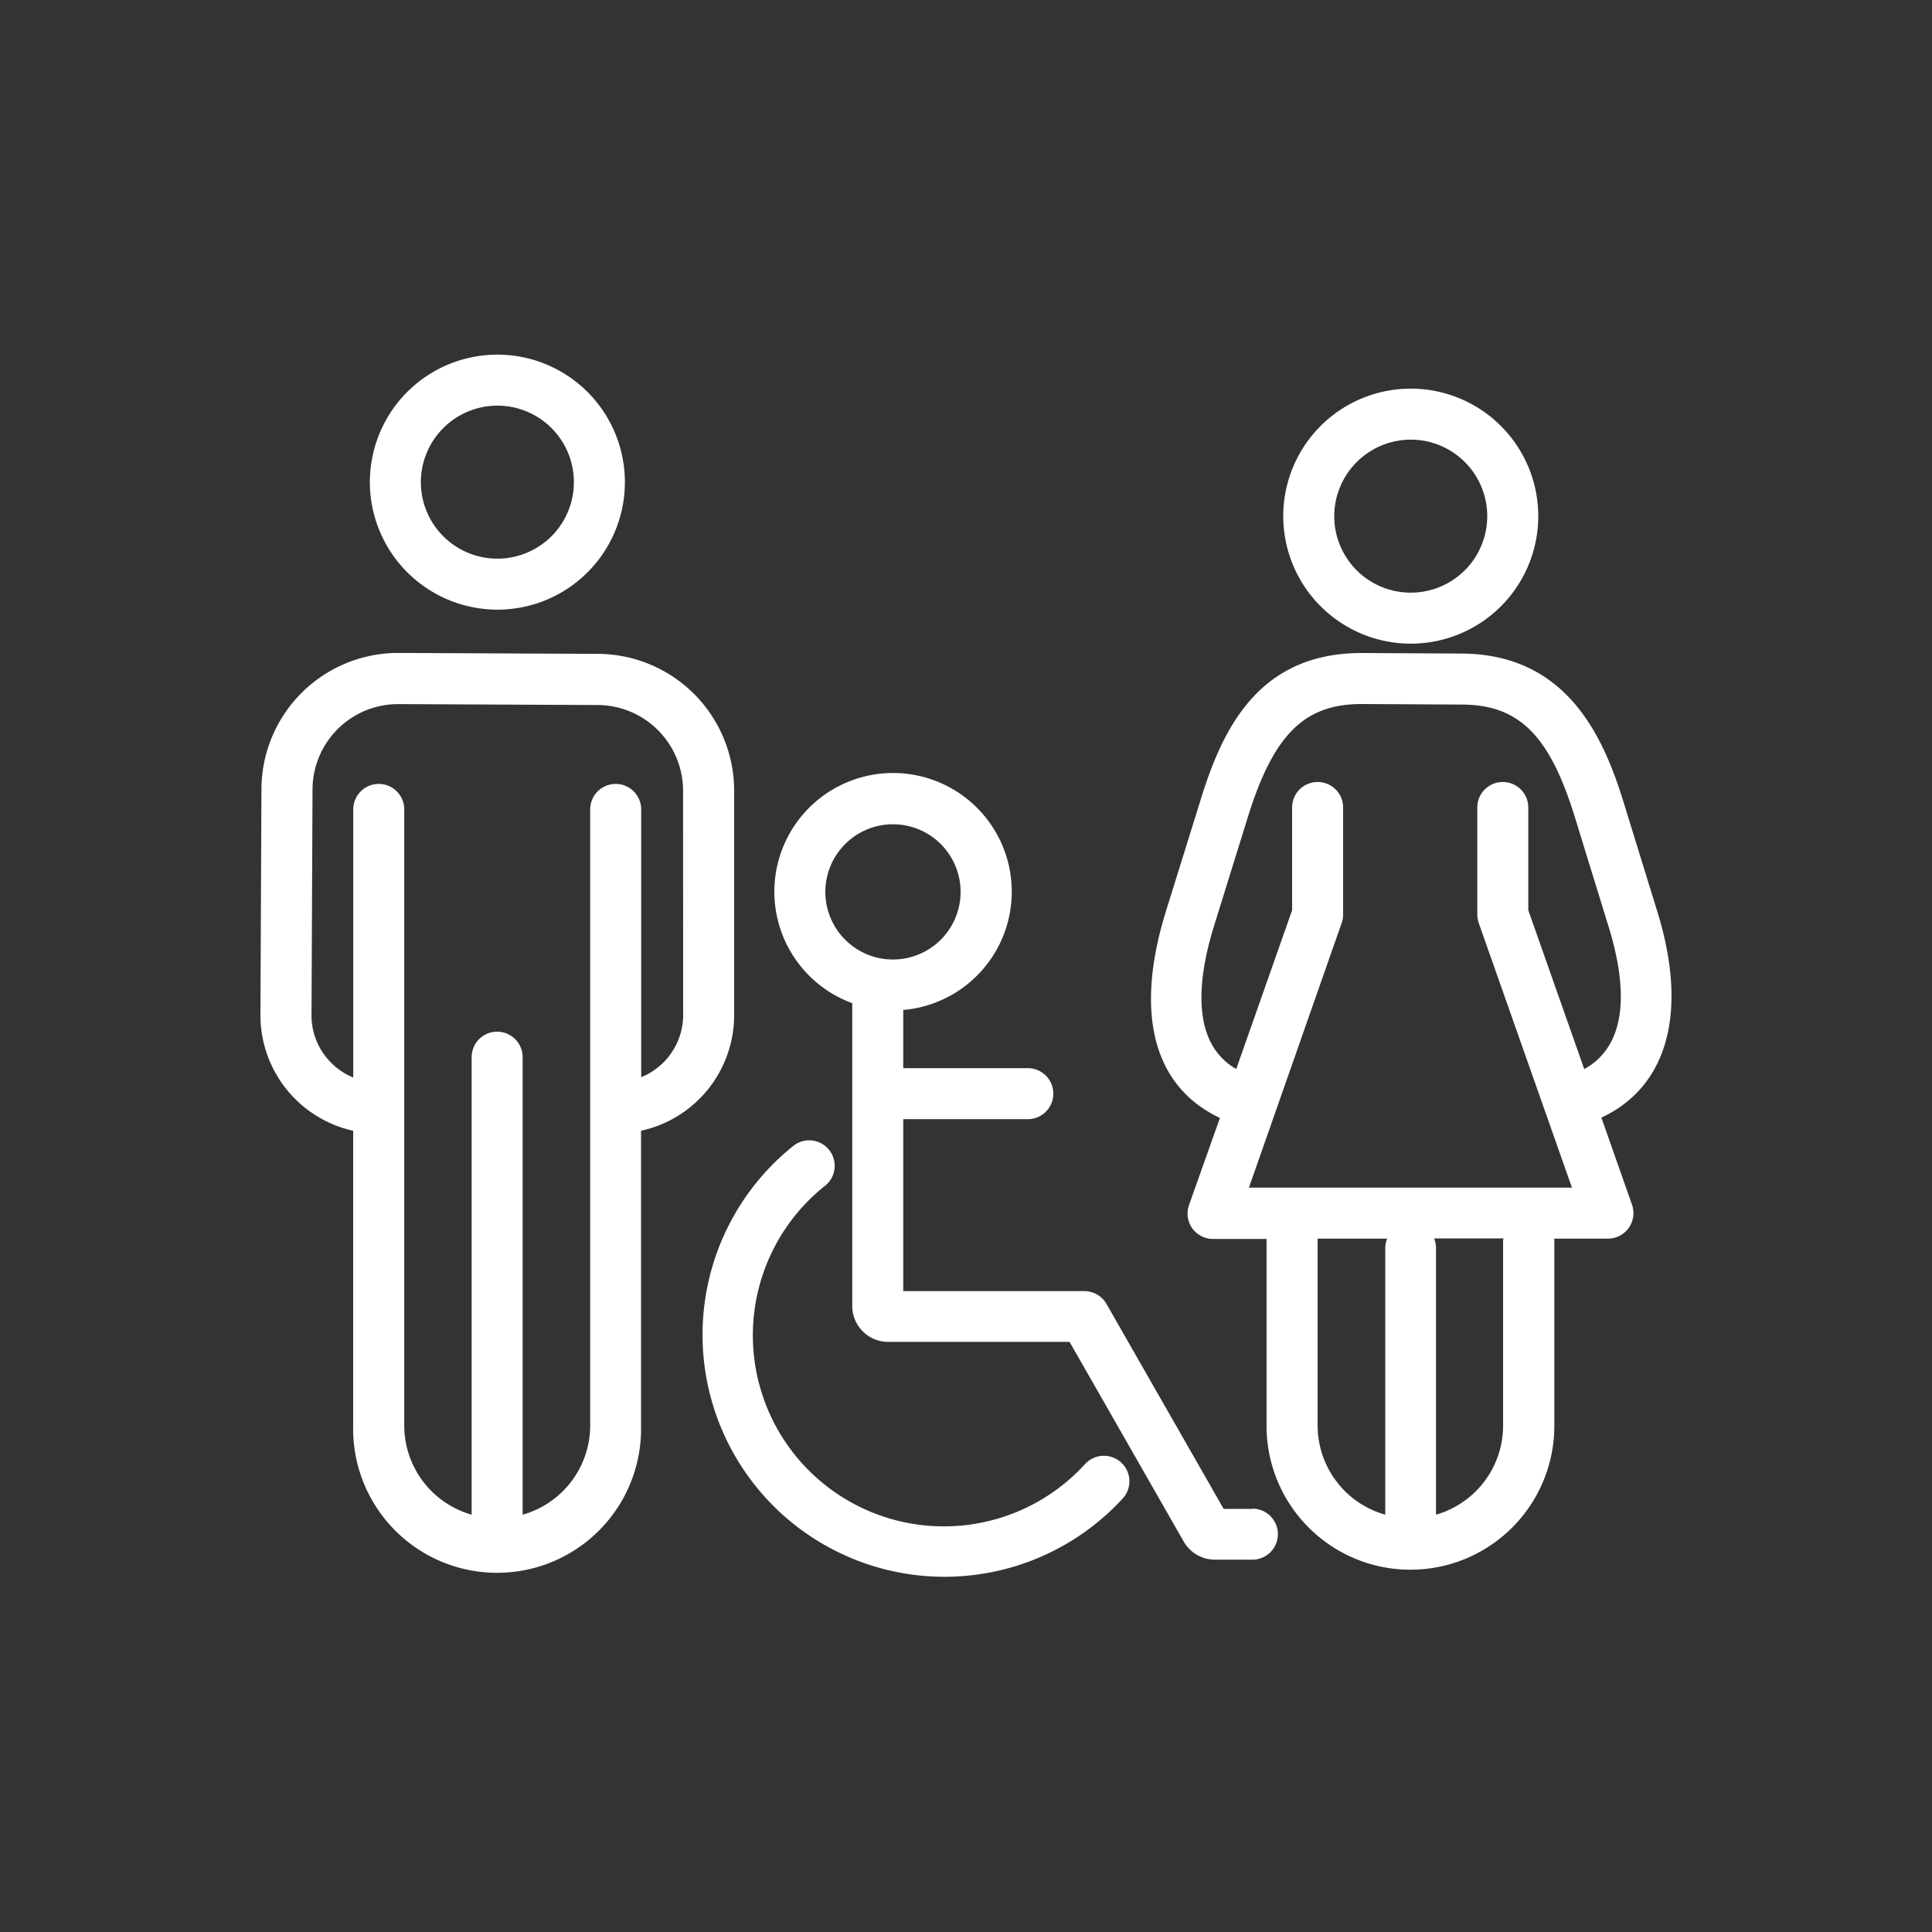 <svg xmlns="http://www.w3.org/2000/svg" viewBox="0 0 250 250"><rect x="0" y="0" width="250" height="250" fill="#333333" stroke="none"/><defs><style>.a{fill:#ffffff;}</style></defs><path class="a" d="M140.34,189.52a24.72,24.72,0,1,1-33.48-36.16,3.3,3.3,0,0,0-4.08-5.18A31.31,31.31,0,1,0,145.19,194a3.3,3.3,0,1,0-4.85-4.47Z"/><path class="a" d="M162.08,195.25h-3.74l-15.16-26.52a3.31,3.31,0,0,0-2.86-1.66H116.88V144.82H133a3.3,3.3,0,0,0,0-6.6H116.88v-7.53a15.36,15.36,0,1,0-6.6-.88V169a4.65,4.65,0,0,0,4.65,4.64H138.4l14.78,25.85a4.65,4.65,0,0,0,4,2.33h4.88a3.3,3.3,0,0,0,0-6.6ZM106.8,115.42a8.75,8.75,0,1,1,8.74,8.74A8.75,8.75,0,0,1,106.8,115.42Z"/><path class="a" d="M64.36,78.89a16.5,16.5,0,1,0-16.5-16.5A16.52,16.52,0,0,0,64.36,78.89Zm0-26.4a9.9,9.9,0,1,1-9.9,9.9A9.91,9.91,0,0,1,64.36,52.49Z"/><path class="a" d="M95,131.39V102.28a17.71,17.71,0,0,0-17.6-17.67l-25.82-.12h-.08a17.69,17.69,0,0,0-17.67,17.6l-.13,29.23a15.32,15.32,0,0,0,12,15v38.14a18.63,18.63,0,1,0,37.25,0V160.6a1.5,1.5,0,0,0,0-.22V146.32A15.32,15.32,0,0,0,95,131.39Zm-6.6,0a8.71,8.71,0,0,1-5.43,8V104.74a3.3,3.3,0,0,0-6.6,0v38.42c0,.08,0,.14,0,.22v41.09A12,12,0,0,1,67.63,196v-59.2a3.3,3.3,0,0,0-6.6,0V196a12,12,0,0,1-8.72-11.55V104.74a3.3,3.3,0,0,0-6.6,0v34.69a8.5,8.5,0,0,1-2.86-1.91,8.61,8.61,0,0,1-2.54-6.17l.13-29.24a11.08,11.08,0,0,1,11.07-11h.05l25.83.12a11.1,11.1,0,0,1,11,11.07Z"/><path class="a" d="M182.55,83.29a16.5,16.5,0,1,0-16.5-16.5A16.52,16.52,0,0,0,182.55,83.29Zm0-26.4a9.9,9.9,0,1,1-9.9,9.9A9.92,9.92,0,0,1,182.55,56.89Z"/><path class="a" d="M207.22,144.62c8.56-4,11.23-13.61,7.29-26.49l-4.43-14.36c-2.73-8.89-7.58-19.11-20.93-19.2l-12.86-.07h-.09c-13.22,0-17.95,9.58-20.84,19l-4.5,14.45c-4.09,13.21-1.6,22.66,7,26.71l-4,11.27a3.27,3.27,0,0,0,.41,3,3.32,3.32,0,0,0,2.7,1.39h6.92s0,.07,0,.1v24.08a18.62,18.62,0,1,0,37.24,0V160.38s0-.06,0-.1h6.94a3.3,3.3,0,0,0,3.11-4.39ZM170.5,184.46V160.38s0-.06,0-.1h9a3.28,3.28,0,0,0-.25,1.25V196A12,12,0,0,1,170.5,184.46Zm24-24.08v24.08A12,12,0,0,1,185.82,196v-34.5a3.28,3.28,0,0,0-.25-1.25h9S194.54,160.35,194.54,160.38Zm-32.89-6.7,12-34.24a3.22,3.22,0,0,0,.19-1.1V104.49a3.3,3.3,0,1,0-6.6,0v13.29l-7.23,20.55c-6-3.42-4.94-11.84-2.89-18.46l4.49-14.46C164.87,95,168.82,91.1,176.19,91.1h.07l12.86.07c7.44,0,11.41,4,14.66,14.55l4.42,14.35c2,6.53,3,14.86-3.2,18.27l-7.24-20.56V104.49a3.3,3.3,0,1,0-6.6,0v13.85a3.49,3.49,0,0,0,.19,1.1l12.06,34.24Z"/></svg>
